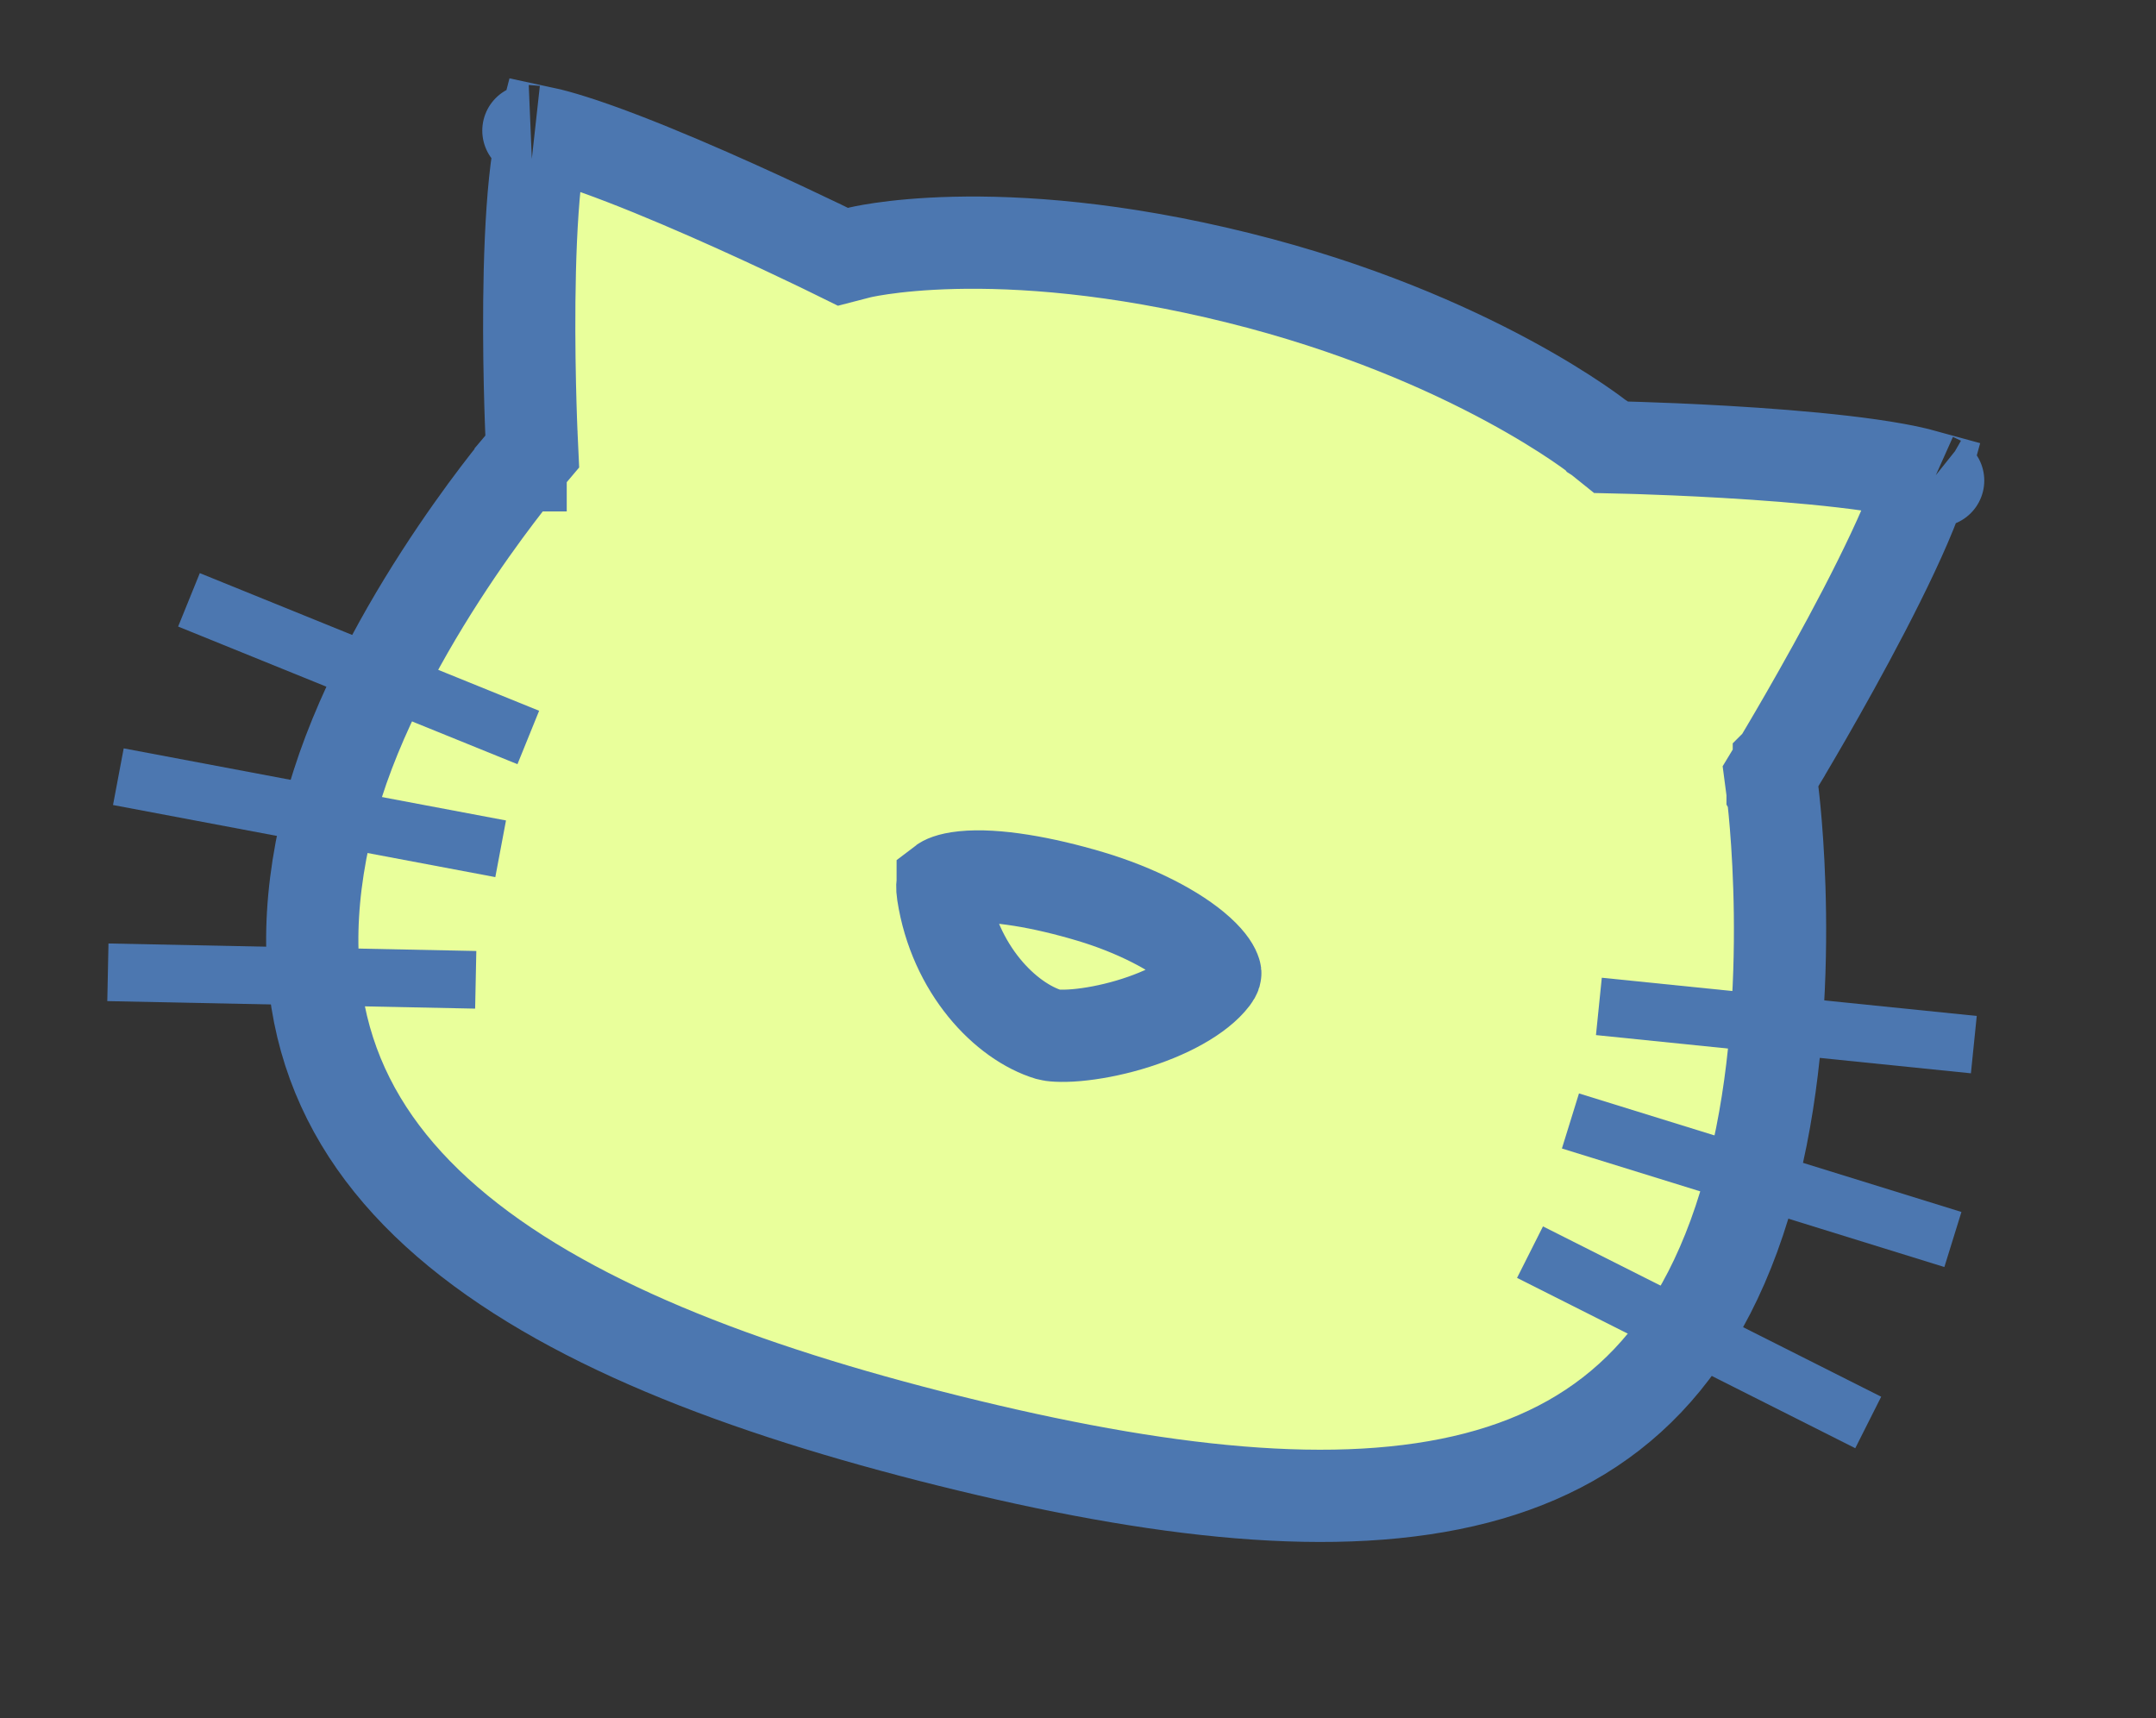 <svg width="187" height="149" viewBox="0 0 187 149" fill="none" xmlns="http://www.w3.org/2000/svg">
<rect x="0" y="0" width="187" height="149" fill="#333333" stroke="none"/>
<path d="M45.155 40.358L45.156 40.358L45.156 40.357L45.156 40.357L46.166 39.161L46.094 37.595L46.094 37.595L46.094 37.595L46.094 37.592L46.093 37.579L46.091 37.523C46.089 37.473 46.086 37.397 46.081 37.296C46.073 37.095 46.062 36.798 46.048 36.417C46.021 35.654 45.987 34.56 45.958 33.239C45.901 30.591 45.866 27.058 45.955 23.481C46.045 19.872 46.258 16.349 46.668 13.671C46.803 12.787 46.95 12.068 47.096 11.507C47.782 11.654 48.643 11.888 49.667 12.212C52.345 13.058 55.679 14.371 58.999 15.781C62.299 17.183 65.497 18.644 67.877 19.758C69.064 20.313 70.044 20.781 70.725 21.108C71.066 21.272 71.332 21.401 71.511 21.488L71.714 21.587L71.765 21.612L71.777 21.618L71.779 21.619L71.78 21.619L71.78 21.619L73.111 22.273L74.532 21.905C74.529 21.905 74.53 21.905 74.534 21.904C74.534 21.904 74.535 21.904 74.535 21.904C74.543 21.902 74.563 21.897 74.594 21.89C74.658 21.875 74.77 21.85 74.93 21.817C75.25 21.752 75.76 21.658 76.453 21.557C77.839 21.355 79.96 21.129 82.765 21.063C88.371 20.932 96.725 21.444 107.42 24.101C117.624 26.635 125.505 30.152 130.806 33.012C133.455 34.441 135.457 35.705 136.777 36.596C137.437 37.042 137.927 37.394 138.241 37.627C138.398 37.744 138.512 37.83 138.581 37.884C138.616 37.91 138.639 37.929 138.652 37.939L138.655 37.941L138.657 37.943L138.658 37.944L138.661 37.946L138.662 37.947L139.713 38.792L141.07 38.824L141.07 38.824L141.07 38.824L141.073 38.824L141.086 38.824L141.14 38.825L141.36 38.831C141.554 38.836 141.841 38.844 142.208 38.856C142.943 38.879 143.999 38.916 145.275 38.971C147.832 39.081 151.252 39.261 154.736 39.542C158.242 39.825 161.715 40.203 164.413 40.695C165.387 40.872 166.198 41.054 166.839 41.231C166.677 41.825 166.435 42.561 166.104 43.436C165.082 46.135 163.451 49.537 161.675 52.954C159.912 56.345 158.064 59.641 156.652 62.097C155.947 63.323 155.353 64.335 154.937 65.038C154.729 65.39 154.565 65.664 154.454 65.85C154.399 65.942 154.357 66.013 154.328 66.059L154.297 66.111L154.29 66.124L154.288 66.126L154.288 66.126L154.288 66.127L153.562 67.327L153.745 68.717L153.745 68.717L153.745 68.718L153.745 68.719L153.746 68.721L153.749 68.749C153.753 68.776 153.758 68.82 153.765 68.88C153.78 69 153.801 69.184 153.828 69.428C153.881 69.917 153.954 70.645 154.029 71.573C154.181 73.432 154.343 76.088 154.382 79.242C154.461 85.587 154.04 93.78 152.119 101.512C150.095 109.663 146.902 115.545 142.912 119.746C138.936 123.931 133.974 126.651 128.07 128.184C116.062 131.302 100.404 129.457 82.364 124.976C64.341 120.5 48.773 114.596 38.784 105.953C33.856 101.69 30.37 96.831 28.55 91.199C26.732 85.572 26.483 78.882 28.49 70.804C30.33 63.398 34.429 55.816 38.212 49.951C40.083 47.05 41.834 44.633 43.114 42.946C43.753 42.103 44.272 41.446 44.628 41.004C44.805 40.783 44.942 40.616 45.032 40.507C45.077 40.453 45.11 40.413 45.131 40.388L45.152 40.362L45.155 40.358ZM45.854 11.326C45.855 11.326 45.857 11.326 45.859 11.326C45.824 11.329 45.82 11.327 45.854 11.326ZM168.105 41.679C168.131 41.694 168.128 41.694 168.101 41.677C168.102 41.678 168.104 41.678 168.105 41.679Z" fill="#E9FF9B" stroke="#4C77B0" stroke-width="8"/>
<path d="M45.821 63.962L16.39 52.024" stroke="#4C77B0" stroke-width="5"/>
<path d="M43.424 73.615L10.266 67.362" stroke="#4C77B0" stroke-width="5"/>
<path d="M41.262 84.979L9.358 84.327" stroke="#4C77B0" stroke-width="5"/>
<path d="M102.424 95.324C99.227 99.974 89.78 102.391 86.576 101.595C81.769 100.401 76.876 95.443 75.504 88.638C74.132 81.833 83.441 82.444 90.874 84.29C98.308 86.136 105.62 90.674 102.424 95.324Z" fill="#E9FF9B"/>
<path d="M138.679 87.286L171.2 90.6" stroke="#4C77B0" stroke-width="5"/>
<path d="M136.212 97.22L169.384 107.501" stroke="#4C77B0" stroke-width="5"/>
<path d="M132.705 108.598L162.04 123.37" stroke="#4C77B0" stroke-width="5"/>
<path d="M105.207 84.797C104.028 86.352 101.312 87.899 97.895 88.898C96.282 89.369 94.704 89.659 93.382 89.776C91.957 89.901 91.184 89.791 90.995 89.735C87.225 88.609 82.791 84.071 81.78 77.481C81.693 76.913 81.746 76.644 81.765 76.573C81.765 76.572 81.766 76.571 81.766 76.569C81.861 76.496 82.317 76.206 83.566 76.076C86.321 75.79 90.471 76.525 94.573 77.75C98.469 78.913 102.001 80.717 104.004 82.534C105.01 83.446 105.321 84.083 105.39 84.342C105.391 84.346 105.393 84.35 105.396 84.355C105.414 84.395 105.451 84.475 105.207 84.797Z" stroke="#4C77B0" stroke-width="8"/>
</svg>
